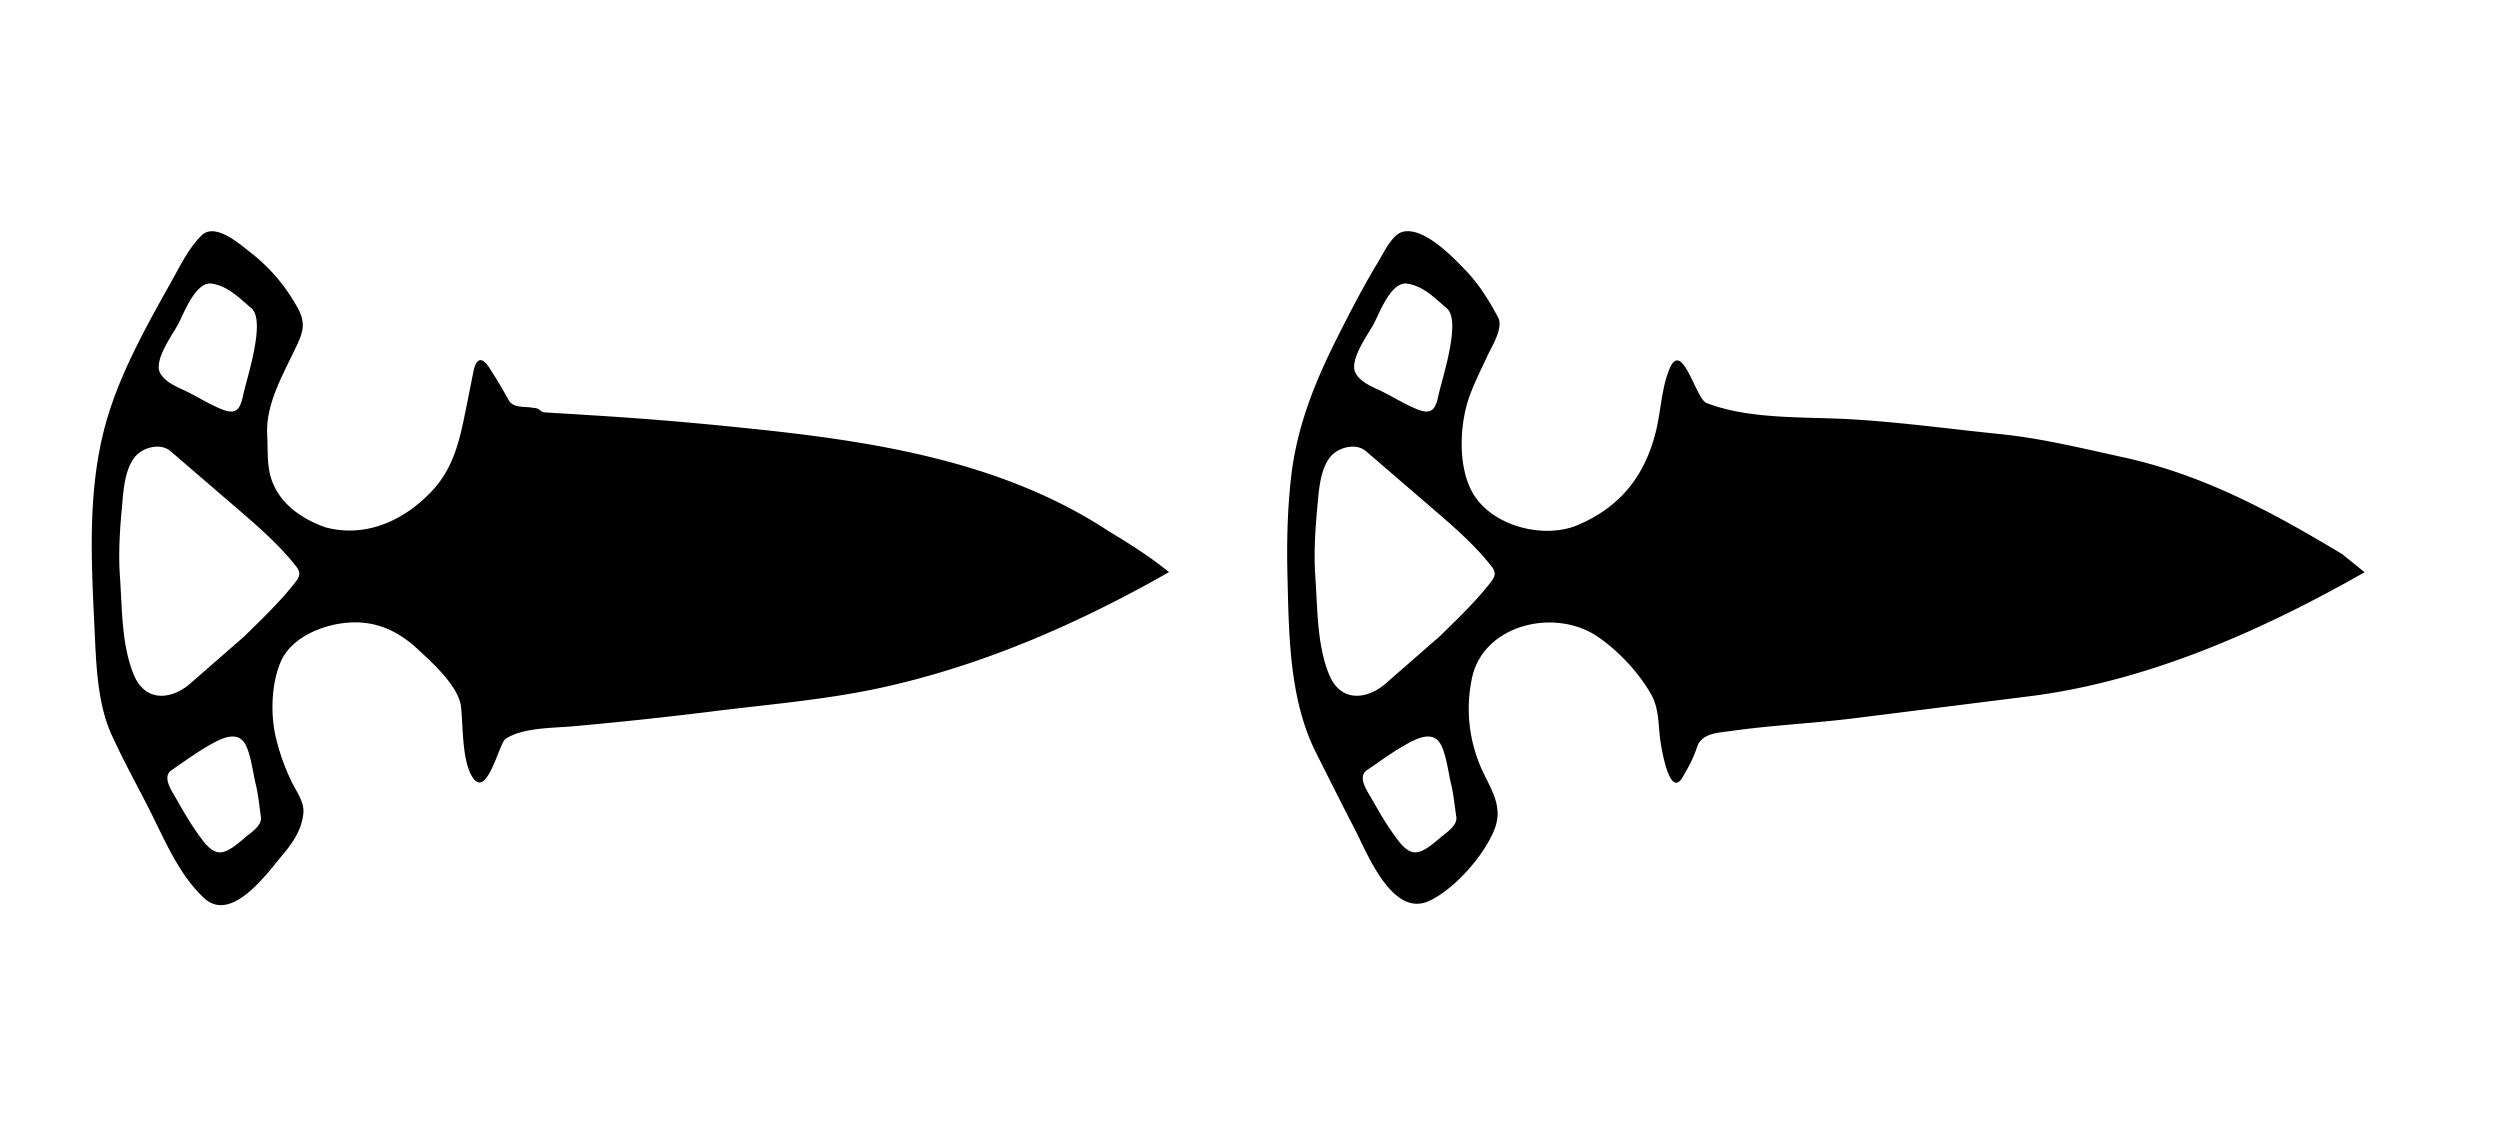 <svg xmlns="http://www.w3.org/2000/svg" width="88" height="40" viewBox="0.77 0 88 40" xml:space="preserve"><path d="M39.819 18.713c-3.816-2.521-8.456-3.205-12.911-3.655a123.693 123.693 0 0 0-4.863-.412c-.538-.034-1.075-.068-1.613-.1l-.479-.03c-.18-.011-.169-.156-.402-.156-.279-.069-.704.03-.877-.277a17.587 17.587 0 0 0-.7-1.168c-.246-.37-.446-.301-.539.159-.094.473-.188.947-.284 1.42-.203 1.018-.425 1.974-1.147 2.757-.984 1.065-2.342 1.691-3.772 1.313-.854-.298-1.648-.852-1.924-1.745-.147-.478-.106-1.026-.133-1.523-.059-1.112.609-2.198 1.063-3.181.227-.489.27-.789.023-1.25a6.276 6.276 0 0 0-1.688-1.99c-.365-.283-1.232-1.057-1.71-.586-.44.432-.74 1.047-1.037 1.579-.912 1.633-1.894 3.363-2.373 5.185-.599 2.272-.47 4.667-.36 6.989.062 1.277.086 2.79.668 3.954.381.835.833 1.644 1.248 2.462.539 1.065 1.062 2.352 1.961 3.167.946.857 2.176-.845 2.719-1.498.365-.437.684-.875.757-1.468.054-.435-.254-.8-.428-1.177a7.728 7.728 0 0 1-.557-1.603c-.169-.794-.134-1.824.188-2.578.377-.881 1.509-1.326 2.402-1.386.962-.066 1.745.299 2.438.949.495.464 1.428 1.289 1.51 2.023.072.657.033 1.829.373 2.421.525.918.96-1.144 1.193-1.299.612-.407 1.681-.378 2.405-.446a143.79 143.79 0 0 0 4.809-.513c2.037-.257 4.112-.418 6.12-.867 3.532-.786 6.885-2.261 10.021-4.045-.674-.545-1.354-.977-2.101-1.425-1.551-1.025 0 0 0 0zM7.05 11.394c.205-.387.612-1.51 1.192-1.409.578.102.951.505 1.378.867.518.44-.164 2.463-.291 3.055-.106.503-.234.714-.777.49-.391-.161-.767-.391-1.143-.583-.348-.177-.797-.322-.997-.673-.254-.447.44-1.367.638-1.747.501-.95-.5.951 0 0zm2.253 18.169c-.61.508-.913.652-1.397.019-.363-.473-.652-.97-.944-1.487-.139-.245-.501-.75-.155-.983.413-.282.818-.581 1.249-.833.472-.276 1.125-.642 1.398.019.167.403.218.896.321 1.321.091.371.122.761.179 1.139.05.332-.421.586-.651.805-.45.375 0 0 0 0zm.075-7.171-1.909 1.667c-.654.57-1.59.685-1.999-.33-.427-1.06-.398-2.318-.479-3.447-.057-.791-.002-1.643.072-2.433.051-.556.089-1.315.461-1.771.266-.327.892-.504 1.252-.195l2.053 1.768c.82.707 1.698 1.433 2.367 2.289.21.271.087.409-.114.66-.514.643-1.118 1.217-1.704 1.792 0 0 1.326-1.3 0 0zm73.834-2.89c-2.466-1.479-4.867-2.786-7.706-3.406-1.438-.313-2.866-.668-4.332-.816-1.719-.175-3.439-.411-5.162-.516-1.706-.105-3.629.018-5.172-.578-.378-.144-.848-2.228-1.291-1.23-.289.654-.317 1.537-.495 2.244-.384 1.536-1.231 2.638-2.747 3.282-1.175.498-2.948.057-3.651-1.054-.587-.93-.518-2.49-.158-3.482.175-.482.408-.944.624-1.41.158-.34.577-.995.382-1.36-.319-.602-.668-1.163-1.143-1.66-.448-.467-1.448-1.513-2.189-1.363-.389.079-.693.74-.873 1.037-.543.895-1.023 1.83-1.493 2.764-.774 1.545-1.384 3.083-1.585 4.809-.135 1.167-.161 2.354-.132 3.53.053 2.085.061 4.343 1.02 6.233.44.871.873 1.746 1.325 2.611.448.857 1.338 3.207 2.664 2.566.889-.429 1.891-1.565 2.267-2.482.385-.937-.248-1.583-.565-2.454a5.18 5.18 0 0 1-.229-2.837c.358-1.937 2.909-2.556 4.434-1.521.735.5 1.458 1.27 1.894 2.05.255.458.243.987.301 1.497.032.296.329 2.197.796 1.404.215-.364.381-.674.514-1.072.161-.484.742-.493 1.194-.557 1.46-.208 2.937-.271 4.399-.456l6.108-.767c4.156-.522 8.183-2.312 11.793-4.365-.268-.215-.529-.428-.792-.641zm-34.083-8.108c.204-.387.611-1.51 1.192-1.409.576.102.95.505 1.377.867.518.44-.164 2.463-.292 3.055-.105.503-.233.714-.776.49-.391-.161-.767-.391-1.144-.583-.346-.177-.797-.322-.995-.673-.255-.447.438-1.367.638-1.747.5-.95-.5.951 0 0zm2.252 18.169c-.611.508-.912.652-1.398.019-.361-.473-.65-.97-.942-1.487-.141-.245-.502-.75-.156-.983.413-.282.819-.581 1.248-.833.473-.276 1.126-.642 1.398.019.168.403.22.896.322 1.321.09.371.121.761.179 1.139.049.332-.421.586-.651.805-.45.375 0 0 0 0zm.075-7.171c-.637.556-1.272 1.112-1.91 1.667-.653.57-1.589.685-1.998-.33-.427-1.06-.398-2.318-.479-3.447-.057-.791-.002-1.643.071-2.433.052-.556.09-1.315.461-1.771.267-.327.892-.504 1.253-.195l2.053 1.768c.819.707 1.699 1.433 2.367 2.289.21.271.087.409-.114.66-.514.643-1.118 1.217-1.704 1.792 0 0 1.325-1.3 0 0z"/><path fill="none" d="M88.001 0h88v40h-88zM0 0h88.001v40H0z"/></svg>